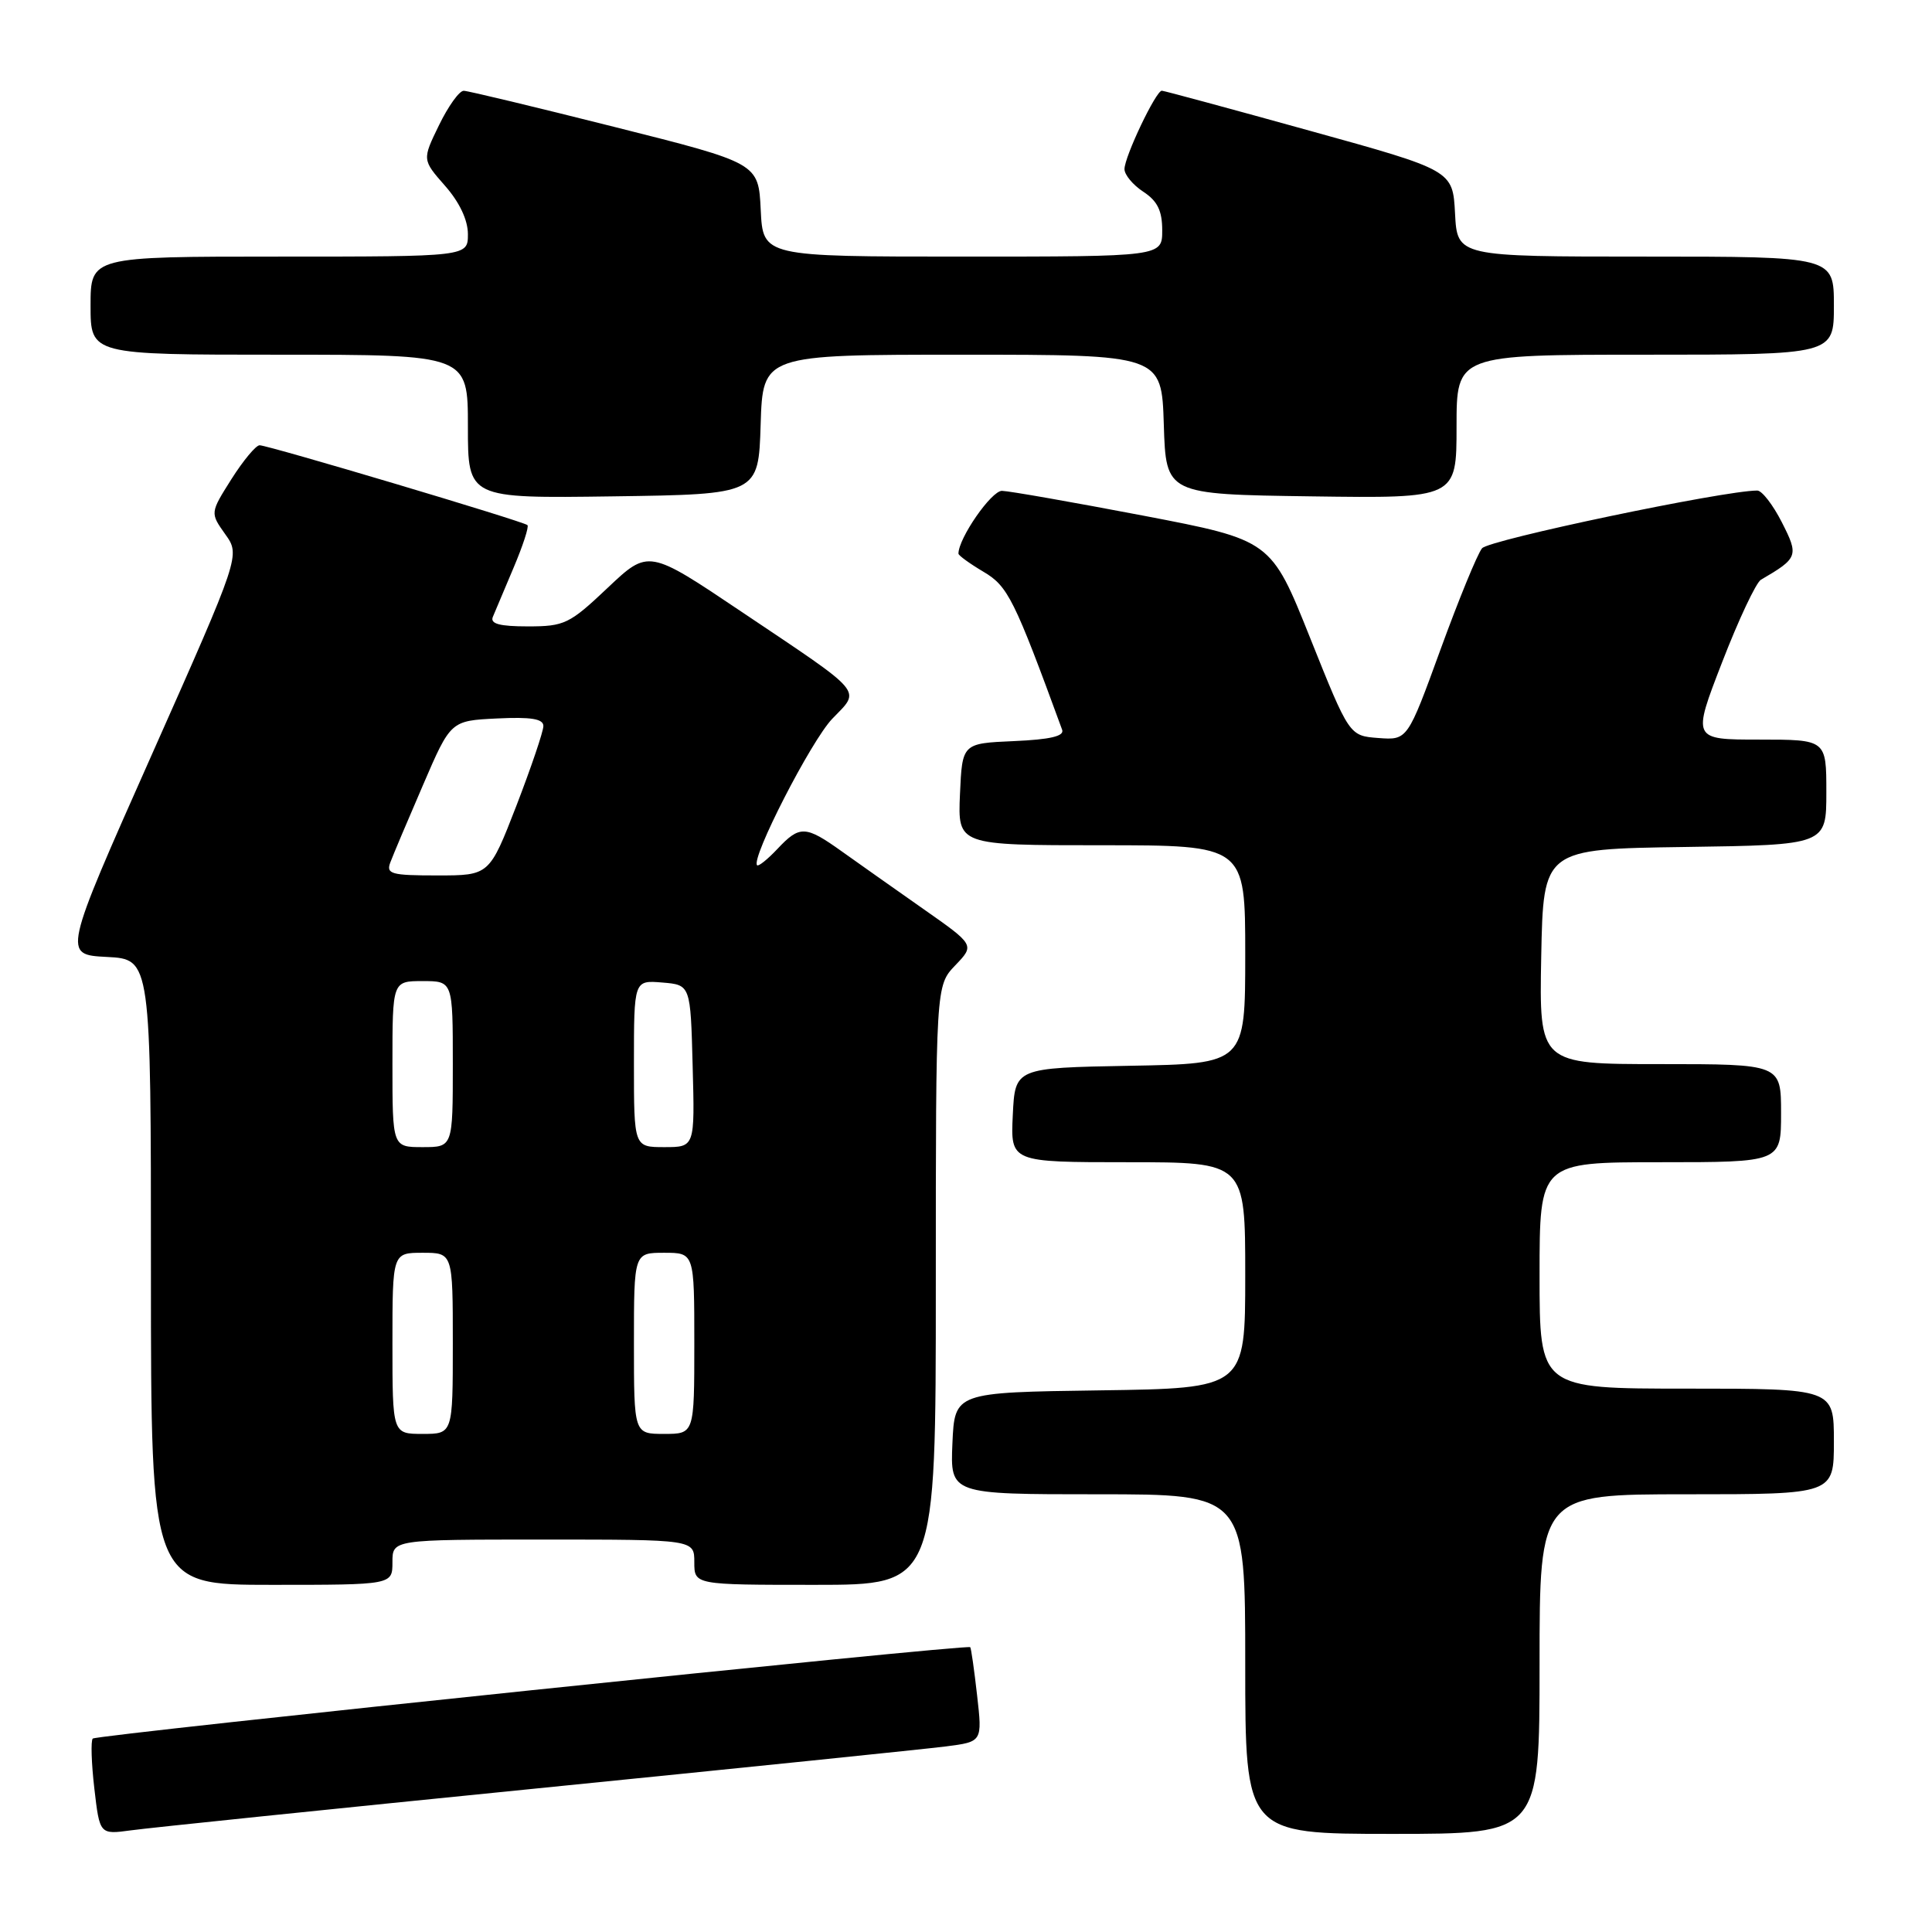 <?xml version="1.0" encoding="UTF-8" standalone="no"?>
<!DOCTYPE svg PUBLIC "-//W3C//DTD SVG 1.1//EN" "http://www.w3.org/Graphics/SVG/1.1/DTD/svg11.dtd" >
<svg xmlns="http://www.w3.org/2000/svg" xmlns:xlink="http://www.w3.org/1999/xlink" version="1.1" viewBox="0 0 256 256">
 <g >
 <path fill="currentColor"
d=" M 71.00 236.99 C 98.23 234.26 122.68 231.75 125.34 231.41 C 130.17 230.79 130.17 230.79 129.47 224.64 C 129.09 221.26 128.68 218.39 128.56 218.26 C 128.18 217.83 12.82 229.85 12.29 230.37 C 12.02 230.65 12.11 233.63 12.50 236.98 C 13.21 243.09 13.21 243.09 17.35 242.53 C 19.63 242.21 43.77 239.72 71.00 236.99 Z  M 204.00 220.50 C 204.00 198.00 204.00 198.00 223.50 198.00 C 243.00 198.00 243.00 198.00 243.00 191.00 C 243.00 184.00 243.00 184.00 223.50 184.00 C 204.00 184.00 204.00 184.00 204.00 169.00 C 204.00 154.00 204.00 154.00 220.00 154.00 C 236.00 154.00 236.00 154.00 236.00 147.50 C 236.00 141.00 236.00 141.00 219.97 141.00 C 203.95 141.00 203.95 141.00 204.22 126.75 C 204.50 112.50 204.50 112.50 223.25 112.23 C 242.00 111.96 242.00 111.96 242.00 104.98 C 242.00 98.00 242.00 98.00 233.11 98.00 C 224.22 98.00 224.22 98.00 228.19 87.75 C 230.37 82.11 232.69 77.19 233.33 76.82 C 238.27 73.94 238.37 73.65 236.09 69.18 C 234.92 66.88 233.46 65.00 232.85 65.00 C 228.42 65.00 197.29 71.53 196.38 72.65 C 195.76 73.40 193.29 79.44 190.88 86.05 C 186.50 98.08 186.50 98.08 182.64 97.79 C 178.79 97.50 178.79 97.50 173.60 84.53 C 168.42 71.57 168.42 71.57 151.46 68.32 C 142.13 66.54 133.72 65.06 132.77 65.04 C 131.37 65.01 127.00 71.32 127.00 73.36 C 127.00 73.60 128.49 74.68 130.31 75.76 C 133.55 77.67 134.38 79.33 140.74 96.70 C 141.05 97.55 139.15 97.99 134.34 98.20 C 127.50 98.50 127.50 98.50 127.20 105.25 C 126.91 112.00 126.91 112.00 145.95 112.00 C 165.00 112.00 165.00 112.00 165.00 126.47 C 165.00 140.95 165.00 140.95 149.75 141.22 C 134.50 141.50 134.50 141.50 134.20 147.75 C 133.90 154.00 133.90 154.00 149.45 154.00 C 165.00 154.00 165.00 154.00 165.00 168.98 C 165.00 183.96 165.00 183.96 145.75 184.23 C 126.50 184.50 126.50 184.50 126.20 191.25 C 125.91 198.00 125.91 198.00 145.45 198.00 C 165.00 198.00 165.00 198.00 165.00 220.50 C 165.00 243.00 165.00 243.00 184.50 243.00 C 204.00 243.00 204.00 243.00 204.00 220.50 Z  M 52.00 207.00 C 52.00 204.00 52.00 204.00 72.00 204.00 C 92.00 204.00 92.00 204.00 92.00 207.00 C 92.00 210.00 92.00 210.00 108.00 210.00 C 124.00 210.00 124.00 210.00 124.00 170.30 C 124.00 130.61 124.00 130.61 126.58 127.91 C 129.16 125.22 129.16 125.22 122.33 120.43 C 118.57 117.79 113.72 114.37 111.55 112.82 C 106.72 109.37 105.97 109.34 103.00 112.50 C 101.71 113.87 100.50 114.84 100.32 114.65 C 99.46 113.79 107.48 98.15 110.28 95.24 C 114.07 91.30 114.81 92.17 98.21 81.03 C 85.93 72.78 85.93 72.78 80.52 77.89 C 75.46 82.68 74.80 83.00 69.95 83.00 C 66.21 83.00 64.93 82.66 65.30 81.75 C 65.59 81.06 66.83 78.13 68.05 75.23 C 69.28 72.33 70.11 69.79 69.89 69.58 C 69.36 69.08 35.54 59.00 34.40 59.00 C 33.91 59.00 32.23 61.02 30.67 63.48 C 27.84 67.96 27.84 67.96 29.84 70.78 C 31.85 73.59 31.85 73.59 20.09 100.05 C 8.33 126.50 8.33 126.50 14.16 126.80 C 20.00 127.10 20.00 127.10 20.00 168.55 C 20.00 210.00 20.00 210.00 36.00 210.00 C 52.00 210.00 52.00 210.00 52.00 207.00 Z  M 100.79 56.25 C 101.08 47.00 101.08 47.00 127.50 47.00 C 153.92 47.00 153.92 47.00 154.21 56.25 C 154.50 65.50 154.50 65.50 173.75 65.77 C 193.00 66.04 193.00 66.04 193.00 56.52 C 193.00 47.00 193.00 47.00 218.00 47.00 C 243.00 47.00 243.00 47.00 243.00 40.50 C 243.00 34.00 243.00 34.00 218.05 34.00 C 193.10 34.00 193.10 34.00 192.80 28.29 C 192.50 22.57 192.50 22.57 173.50 17.31 C 163.05 14.41 154.25 12.03 153.95 12.02 C 153.18 11.99 149.00 20.76 149.00 22.41 C 149.00 23.16 150.12 24.51 151.50 25.41 C 153.37 26.64 154.00 27.92 154.00 30.52 C 154.00 34.00 154.00 34.00 127.55 34.00 C 101.10 34.00 101.10 34.00 100.80 27.81 C 100.50 21.62 100.50 21.62 81.50 16.84 C 71.05 14.21 62.03 12.04 61.45 12.03 C 60.87 12.01 59.40 14.06 58.17 16.59 C 55.94 21.17 55.94 21.17 58.97 24.62 C 60.89 26.80 62.00 29.16 62.00 31.03 C 62.00 34.00 62.00 34.00 37.00 34.00 C 12.00 34.00 12.00 34.00 12.00 40.50 C 12.00 47.00 12.00 47.00 37.00 47.00 C 62.00 47.00 62.00 47.00 62.00 56.52 C 62.00 66.04 62.00 66.04 81.25 65.77 C 100.50 65.50 100.50 65.50 100.79 56.25 Z  M 52.00 178.00 C 52.00 166.00 52.00 166.00 56.00 166.00 C 60.00 166.00 60.00 166.00 60.00 178.00 C 60.00 190.00 60.00 190.00 56.00 190.00 C 52.00 190.00 52.00 190.00 52.00 178.00 Z  M 84.00 178.00 C 84.00 166.00 84.00 166.00 88.00 166.00 C 92.00 166.00 92.00 166.00 92.00 178.00 C 92.00 190.00 92.00 190.00 88.00 190.00 C 84.00 190.00 84.00 190.00 84.00 178.00 Z  M 52.00 141.00 C 52.00 130.00 52.00 130.00 56.00 130.00 C 60.00 130.00 60.00 130.00 60.00 141.00 C 60.00 152.00 60.00 152.00 56.00 152.00 C 52.00 152.00 52.00 152.00 52.00 141.00 Z  M 84.00 140.94 C 84.00 129.88 84.00 129.88 87.75 130.19 C 91.50 130.50 91.50 130.50 91.78 141.25 C 92.07 152.00 92.07 152.00 88.03 152.00 C 84.00 152.00 84.00 152.00 84.00 140.94 Z  M 51.73 114.25 C 52.09 113.29 54.04 108.67 56.06 104.00 C 59.72 95.50 59.72 95.50 65.86 95.20 C 70.38 94.98 72.00 95.25 72.00 96.20 C 72.00 96.92 70.39 101.66 68.43 106.75 C 64.84 116.00 64.84 116.00 57.95 116.00 C 51.81 116.00 51.13 115.81 51.73 114.25 Z "/>
</g>
</svg>